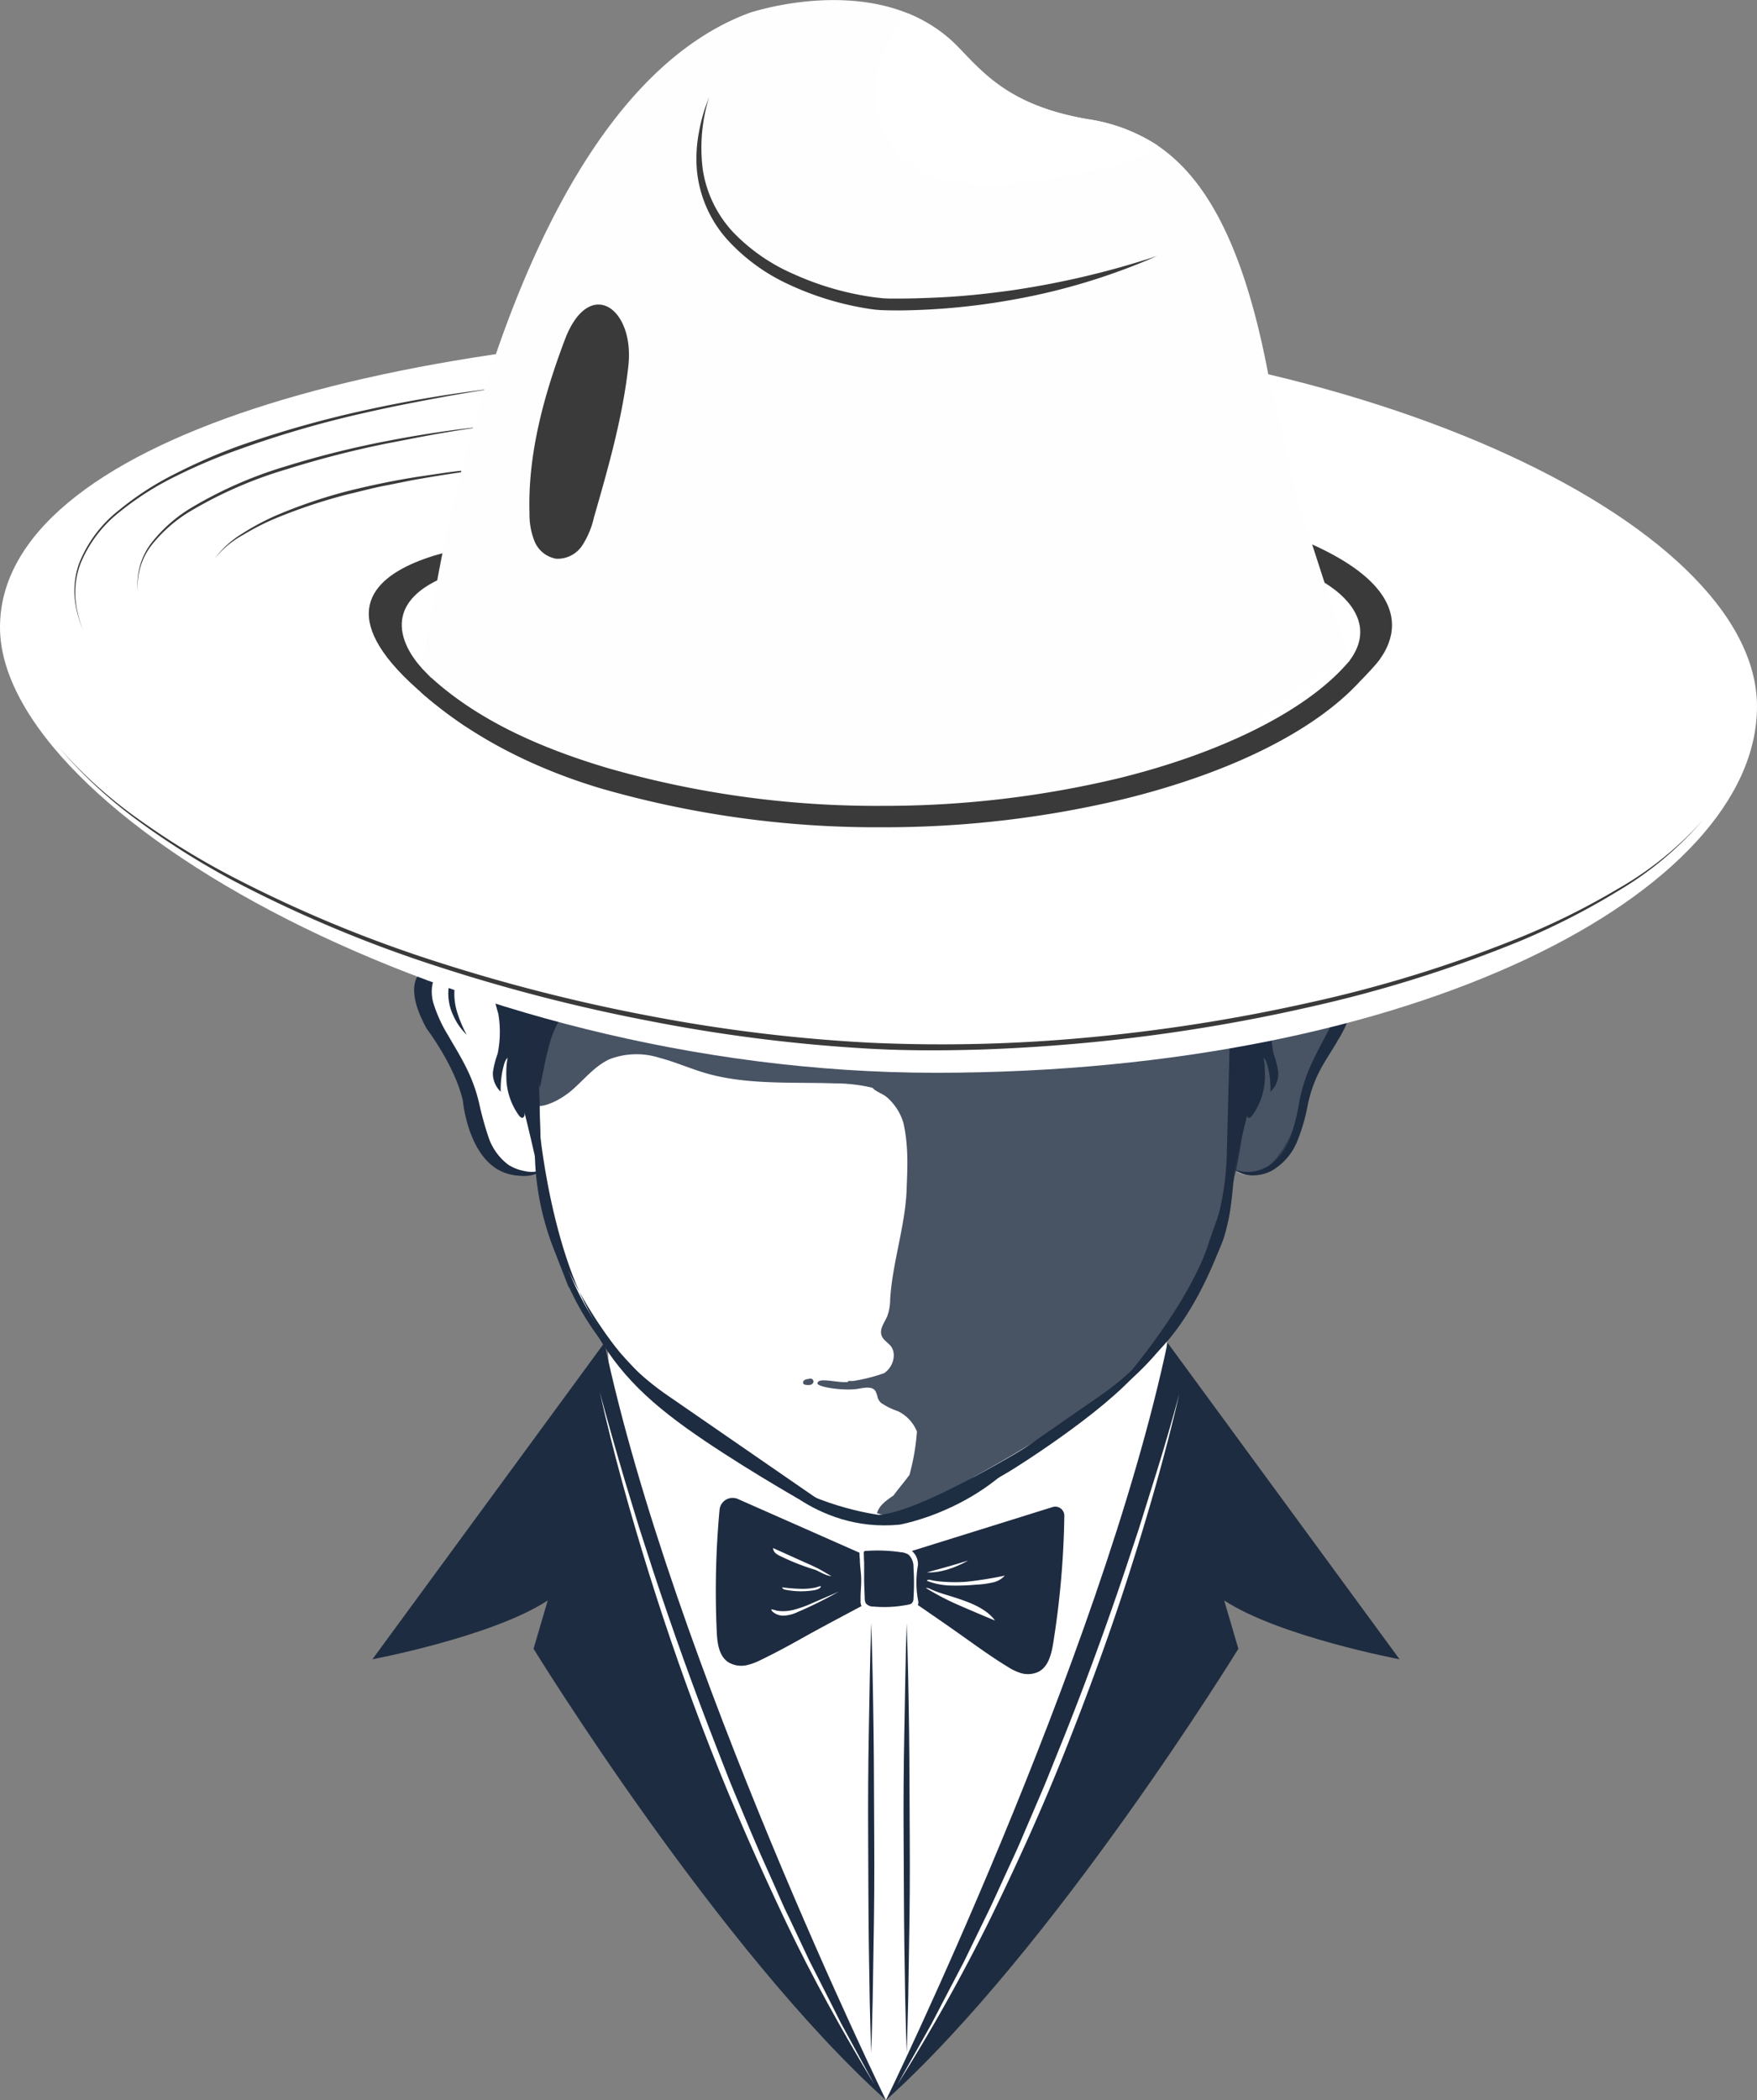 <svg xmlns="http://www.w3.org/2000/svg" viewBox="0 0 287.42 343.42"><rect x="0" y="0" width="287.42" height="343.42" fill="#808080" stroke="none"/><defs><style>.cls-1{fill:#fff;}.cls-2,.cls-3{fill:#1e2c41;}.cls-2{opacity:0.81;}.cls-4{fill:none;stroke:#1e2c41;stroke-miterlimit:10;}.cls-5{fill:#1d2e42;}.cls-6{fill:#3a3a3a;}.cls-7{fill:#fefeff;}</style></defs><g id="Layer_2" data-name="Layer 2"><g id="Layer_1-2" data-name="Layer 1"><path class="cls-1" d="M79.92,145.46s-23.18-6.74-7.15,25.82c0,0,5,5.48,4.75,11.74,0,0,2.09,9.66,10.57,8.77a76.55,76.55,0,0,0,11.39,28.54S99,287.69,144.92,343.42c0,0,44.69-85.41,46-124.74a49.54,49.54,0,0,0,11-27.38s5.6,5.31,11.24-10.55c0,0,6.76-17.27,14-35.48Z"/><path class="cls-2" d="M201.09,191.07s6.65,3.61,10.11-3.83l2.59-9.08,5.63-11.29-16.81,2.69Z"/><path class="cls-3" d="M90.75,168.3c-1.18,2.55-1.83,6.83-2.44,9.64-.55-3.35-1.93-8-2.1-11.37a5.46,5.46,0,0,1,.49-2.91c.87-1.57,2.74-1.85,4.32-1.59,1.17.2,3.07.25,4.1.87-.71.82-1.74,1.38-2.48,2.28A15,15,0,0,0,90.75,168.3Z"/><path class="cls-4" d="M144.92,80.08V80h-14a44.72,44.72,0,0,0-44.7,46L88,189a44.45,44.45,0,0,0,3,14.94l1.56,4a44.75,44.75,0,0,0,16.27,20.6l23.64,16.31a21.5,21.5,0,0,0,24.45,0l23.48-16.3a44.71,44.71,0,0,0,16.23-20.64l1.55-4a44.75,44.75,0,0,0,3-14.94l1.64-63A44.72,44.72,0,0,0,158,80Z"/><path class="cls-3" d="M79.92,160.16s6.38,21.91,8.67,34.18l-.93-35.47Z"/><path class="cls-3" d="M212.7,158.18a13.8,13.8,0,0,1,3-.68A5.87,5.87,0,0,1,219,158a4.47,4.47,0,0,1,2.23,2.76,7.39,7.39,0,0,1,.08,3.43,18.46,18.46,0,0,1-2.42,5.87c-1,1.78-2.18,3.43-3.07,5.18a21.38,21.38,0,0,0-1.91,5.56,30,30,0,0,1-1.75,5.94,9.74,9.74,0,0,1-4.18,4.74,6.66,6.66,0,0,1-3.1.73,4.74,4.74,0,0,1-2.94-.94,6.36,6.36,0,0,0,5.58-.63,9.19,9.19,0,0,0,3.48-4.41,33.28,33.28,0,0,0,1.49-5.74,26.3,26.3,0,0,1,1.81-6c1.67-3.81,4-7.21,5-10.76a6.24,6.24,0,0,0,.2-2.59,3.18,3.18,0,0,0-1.23-2,5.44,5.44,0,0,0-2.58-.89A23,23,0,0,0,212.7,158.18Z"/><path class="cls-3" d="M210,160.16s-6.37,21.91-8.66,34.18l.93-35.47Z"/><path class="cls-3" d="M76.35,169.22A10,10,0,0,1,74.12,166a8.37,8.37,0,0,1-.78-3.9,6.8,6.8,0,0,1,.13-1l.28-1a7.17,7.17,0,0,1,1-1.73A8.11,8.11,0,0,1,76.22,157a15.87,15.87,0,0,1,1.69-1c-.44.48-1,.85-1.36,1.33a9.61,9.61,0,0,0-1.12,1.46,6.51,6.51,0,0,0-1.1,3.34,10.17,10.17,0,0,0,.51,3.56A19.84,19.84,0,0,0,76.35,169.22Z"/><path class="cls-3" d="M81.53,165.86a17.85,17.85,0,0,1-.12,6.44,15,15,0,0,0-.78,3.07,4.16,4.16,0,0,0,1.28,3.16,14.62,14.62,0,0,1,.56-4.51c.14-.48.36-1,.84-1.18s1.23.31,1.61.72c.37-1.2-.55-2.61-1-3.65S82,167,81.53,165.86Z"/><path class="cls-3" d="M82.83,176.08a10.86,10.86,0,0,0,2.09,6.37c.17.2.37.39.58.33.36-.1.38-.78.32-1.28a47.64,47.64,0,0,0-1.5-7.77C83.15,169.94,82.75,174.12,82.83,176.08Z"/><path class="cls-3" d="M208.22,165.86a17.63,17.63,0,0,0,.11,6.44,15,15,0,0,1,.78,3.07,4.09,4.09,0,0,1-1.28,3.16,14.62,14.62,0,0,0-.56-4.51c-.14-.48-.36-1-.84-1.18s-1.22.31-1.61.72c-.36-1.2.55-2.61,1.05-3.65S207.73,167,208.22,165.86Z"/><path class="cls-3" d="M206.92,176.08a10.87,10.87,0,0,1-2.1,6.37c-.16.2-.37.39-.57.33-.36-.1-.39-.78-.32-1.28a46.59,46.59,0,0,1,1.49-7.77C206.59,169.94,207,174.12,206.92,176.08Z"/><path class="cls-3" d="M88.79,191.3a4.65,4.65,0,0,1-3,1,7.37,7.37,0,0,1-3.2-.65,9.73,9.73,0,0,1-4.44-4.76,23.77,23.77,0,0,1-1.68-6,22,22,0,0,0-1.58-5.64c-1.6-3.59-4.18-6.92-5.12-11.12a7,7,0,0,1,0-3.25,4.16,4.16,0,0,1,2-2.61,5.86,5.86,0,0,1,3.1-.59,15.34,15.34,0,0,1,3,.5,17,17,0,0,0-3-.08,5.4,5.4,0,0,0-2.72.82,3.38,3.38,0,0,0-1.44,2.19,6.85,6.85,0,0,0,.14,2.77,22.88,22.88,0,0,0,2.41,5.36c1,1.74,2.08,3.47,3,5.33a26,26,0,0,1,2.13,5.89,52.3,52.3,0,0,0,1.57,5.64,9.34,9.34,0,0,0,3.22,4.39,7.34,7.34,0,0,0,2.59,1A5.06,5.06,0,0,0,88.79,191.3Z"/><path class="cls-3" d="M72.31,157.33s-8.29.33-2.54,10.85c0,0,4.67,6.13,5.94,11.78,0,0,1.3,15,12.38,11.83,0,0-8,.44-9.56-6.09,0,0-1-9.25-4.49-14C74,171.68,65.51,162.06,72.31,157.33Z"/><path class="cls-2" d="M204.5,164.18c-4.32-4.65-11.24-5.7-17.59-5.76-12.11-.11-17.55,2.3-28.54,7.44a19,19,0,0,0-7.24,5.67,8.29,8.29,0,0,0-1-2.31c-2.29-3.68-7.19-4.48-11.49-5.06-13.38-1.81-26.8-4.86-40.24-3.56-3.07.3-6.25.88-8.71,2.73a12.63,12.63,0,0,0-4.51,8.07c-.37,2.23-1.07,7.25,1,8.91s5.8-.65,7.44-2.09c2-1.75,3.68-3.89,6.07-5a12.31,12.31,0,0,1,8.11-.26c2.67.69,5.2,1.84,7.85,2.59,6.65,1.88,14,1.38,20.84,1.61a27,27,0,0,1,6.23.72c.59.68,1.61.92,2.35,1.54a8.9,8.9,0,0,1,2.65,4l.06.2c.92,4,.62,8,.54,10.68-.16,5.93-2.36,12.25-2.7,18.18a8.25,8.25,0,0,1-.46,2.71c-.44,1.06-1.34,2.13-.94,3.21.26.73,1,1.12,1.51,1.73,1,1.35.33,3.46-1.08,4.41l0,0-.6.21a28.81,28.81,0,0,1-4.47,1.08c-.24,0-.46,0-.67,0s-.23.11-.18.16c-1.65.22-4.91-.85-5,.22-.05.64,4.53,1.31,6.82.87,1-.18,2.17-.39,2.68.43a5.79,5.79,0,0,1,.37,1.11,2,2,0,0,0,.53.79h0l0,0a11.27,11.27,0,0,0,2.76,1.36A6.36,6.36,0,0,1,150,234.1a37,37,0,0,1-1.22,7.08c-.83,1.14-1.78,2.23-2.62,3.38-1.14.79-2.34,1.59-2.69,2.89a6.16,6.16,0,0,0,1.11.26.43.43,0,0,1,0,0c-.08.57.7.21,1.37.06a4.39,4.39,0,0,1-1.4,1.18l2.81-1.35a13.13,13.13,0,0,0,5.76-2.85h0l1.28-.65a25.24,25.24,0,0,0,5-2.64c6.56-3.59,12.34-7.18,19.8-11.92,8.27-5.25,15.59-17.29,19-25.67,3.25-7.9,5.56-16.83,5.35-25.38C203.42,173.24,208.1,168.06,204.5,164.18Z"/><path class="cls-2" d="M132.36,225.48a.51.51,0,0,1,.72.49.66.66,0,0,1-.51.49,2.1,2.1,0,0,1-.75,0,.67.67,0,0,1-.37-.14.43.43,0,0,1,.09-.59,1.25,1.25,0,0,1,.61-.22"/><path class="cls-5" d="M124.69,239.9s8.4,10.81,22.49,9.42c0,0,13.32-2.33,21.37-13.07,0,0-18,11.11-24.8,11.47C143.75,247.72,132.51,246.33,124.69,239.9Z"/><path class="cls-3" d="M130.58,245.09S119.9,239,112.21,233.48c-7.91-5.7-12.89-11-16.95-19.92,0,0,11.71,16.32,21.81,20.6C117.07,234.16,129.55,243,130.58,245.09Z"/><path class="cls-3" d="M88.3,185s2.53,26.66,13.08,36.14C101.38,221.14,86.09,203,88.3,185Z"/><path class="cls-5" d="M186.4,224c-3.51,1.86-16.51,11.91-19.71,14.25-.66.48-1.3,1-1.92,1.51s-9.51,6.24-9.78,6.87c2-1.21,9.34-5.59,9.74-5.78C165.33,240.54,180.55,231.07,186.4,224Z"/><path class="cls-3" d="M199.1,205.18C192.24,222,185,223.93,183.93,225.54c9.4-11.27,12.73-18.94,13.71-22,.84-2.61,2.79-7.69,3.48-10.33a8.07,8.07,0,0,1,.78-2.14,22,22,0,0,1-.19,2.8q-.12,1.41-.3,2.82a32.64,32.64,0,0,1-1.15,5.54C199.94,203.24,199.5,204.21,199.1,205.18Z"/><path class="cls-3" d="M191,219.58l37.95,51.76s-19.67-3.71-28.69-9.62l2.32,7.9s-30.18,49.11-57.63,73.8C144.92,343.42,180,271.61,191,219.58Z"/><path class="cls-3" d="M98.87,219.58,60.92,271.34s19.67-3.71,28.68-9.62l-2.32,7.9s30.19,49.11,57.64,73.8C144.92,343.42,109.88,271.61,98.87,219.58Z"/><path class="cls-3" d="M142.52,265.41c.2,5.86.3,11.72.38,17.58s.07,11.71.11,17.57,0,11.72-.11,17.58l-.14,8.78c-.08,2.93-.13,5.86-.24,8.79-.12-2.93-.17-5.86-.25-8.79l-.14-8.78c-.08-5.86-.08-11.72-.11-17.58s0-11.71.11-17.57S142.31,271.27,142.52,265.41Z"/><path class="cls-3" d="M148.32,265.41c.21,5.86.31,11.72.39,17.58s.07,11.71.11,17.57,0,11.72-.11,17.58l-.14,8.78c-.09,2.93-.13,5.86-.25,8.79-.11-2.93-.16-5.86-.24-8.79l-.14-8.78c-.08-5.86-.08-11.72-.12-17.58s0-11.71.12-17.57S148.12,271.27,148.32,265.41Z"/><path class="cls-3" d="M164.88,272.59a8.65,8.65,0,0,0,1.8.9,4.07,4.07,0,0,0,3.23-.12c1.62-.86,2.1-2.92,2.39-4.74a144.48,144.48,0,0,0,1.81-20.76,1.48,1.48,0,0,0-1.93-1.42l-26.13,8.15c-.08,1.22-.54,5.56.58,6.28.21.13.74-.12,1-.06a5.24,5.24,0,0,1,1.41.89c2.73,1.88,5.47,3.75,8.18,5.67C159.73,269.16,162.26,271,164.88,272.59Z"/><path class="cls-3" d="M124.18,271.58a9.19,9.19,0,0,1-1.9.69,4.12,4.12,0,0,1-3.19-.48c-1.51-1.05-1.76-3.14-1.84-5a144,144,0,0,1,.46-19.92,2.15,2.15,0,0,1,3-1.74l24.2,10.69c-.06,1.22-.09,5.58-1.29,6.17-.22.11-.72-.21-1-.17a5.06,5.06,0,0,0-1.5.72c-2.93,1.56-5.86,3.11-8.77,4.71C129.68,268.75,127,270.24,124.18,271.58Z"/><path class="cls-1" d="M140.78,261.74a2,2,0,0,0,.22,1.07,2,2,0,0,0,1.58.68,21.33,21.33,0,0,0,6.67-.36,1.56,1.56,0,0,0,.6-.23,1.14,1.14,0,0,0,.37-1,16.17,16.17,0,0,1-.06-5.94,2.8,2.8,0,0,0-1-2.34,1.21,1.21,0,0,0-.67-.27c-2.77-.3-3.44-.71-6.11-.54-.63,0-1.66-.26-1.72.34a7,7,0,0,0,0,1.8c0,1.19.2,2.07.22,3.26S140.75,260.43,140.78,261.74Z"/><path class="cls-3" d="M141.46,261.33a1.75,1.75,0,0,0,.17.85,1.57,1.57,0,0,0,1.27.54,19.8,19.8,0,0,0,5.75-.33,1.13,1.13,0,0,0,.48-.19,1.07,1.07,0,0,0,.3-.82,37.15,37.15,0,0,0,0-5.06,2.74,2.74,0,0,0-.78-2.07,2.7,2.7,0,0,0-1.3-.42,26.31,26.31,0,0,0-5.54-.22c-.51,0-.52.08-.5.56s0,.79.05,1.19c0,.95,0,1.89,0,2.84S141.43,260.28,141.46,261.33Z"/><path class="cls-1" d="M151.62,257.13s4.33-1.15,6.75-1.94C158.37,255.19,154.9,257.31,151.62,257.13Z"/><path class="cls-1" d="M158.1,258.66a61.94,61.94,0,0,0,6.27-1,3.69,3.69,0,0,1-2.07,1.14,15.59,15.59,0,0,1-2.68.34,35,35,0,0,1-4.1.14,11.19,11.19,0,0,1-3.9-.78c.16-.34.82-.05,1.24,0a17.59,17.59,0,0,0,1.78.18A25,25,0,0,0,158.1,258.66Z"/><path class="cls-1" d="M162.77,265c-1.16-1.6-3.23-2.61-5.33-3.34-1-.36-2.07-.68-3.11-1-.53-.17-1.06-.35-1.58-.56-.37-.14-.9-.49-1.29-.42a41.72,41.72,0,0,0,5.48,2.85C158.84,263.36,160.79,264.19,162.77,265Z"/><path class="cls-1" d="M128.15,264.21a5.94,5.94,0,0,0,2.28-.57,68.48,68.48,0,0,0,6.76-3.35L133,262.1a18.53,18.53,0,0,1-3.37,1.2,6.93,6.93,0,0,1-1.75.17,5.28,5.28,0,0,1-.9-.1,4.35,4.35,0,0,0-.81-.2c0,.31.53.64.78.76A2.72,2.72,0,0,0,128.15,264.21Z"/><path class="cls-1" d="M131.16,259.82a26.36,26.36,0,0,1-3.2-.25.44.44,0,0,0,.25.31,1.34,1.34,0,0,0,.39.11,13.22,13.22,0,0,0,4.61.05c.28-.05,1.11-.26,1.06-.66a3.26,3.26,0,0,0-.71.19c-.26.06-.53.11-.8.15A10.66,10.66,0,0,1,131.16,259.82Z"/><path class="cls-1" d="M131.52,255.43l-5.06-2.28a1.21,1.21,0,0,0,.45.87,3.37,3.37,0,0,0,.88.51,37.18,37.18,0,0,0,5.47,2.15c.5.13,1.86,1.05,2.75,1.05-.74-.38-1.43-.85-2.18-1.23S132.29,255.77,131.52,255.43Z"/><path class="cls-1" d="M98.11,227.64q2,7.38,4.17,14.69l2.22,7.3,2.35,7.27q4.77,14.49,10.32,28.72c.94,2.36,1.82,4.75,2.8,7.1l2.93,7c1,2.36,2,4.66,3.07,7s2,4.66,3.15,6.95l3.25,6.9,3.46,6.81,1.71,3.41,1.83,3.35,3.65,6.71c-5.25-8.73-10.23-17.64-14.59-26.85s-8.49-18.55-12.19-28-7.09-19.12-10.12-28.85S100.33,237.58,98.11,227.64Z"/><path class="cls-1" d="M192.92,227.93c-2.29,9.94-5.13,19.76-8.24,29.48s-6.64,19.31-10.4,28.8-8,18.82-12.5,28a302.2,302.2,0,0,1-15,26.71l3.75-6.67,1.87-3.33,1.77-3.4,3.54-6.77,3.34-6.87c1.14-2.28,2.18-4.61,3.24-6.93s2.16-4.61,3.15-7l3-7c1-2.34,1.91-4.72,2.88-7.08,3.82-9.44,7.32-19,10.59-28.67l2.41-7.26,2.28-7.3Q190.92,235.32,192.92,227.93Z"/><path class="cls-1" d="M287.42,115.53c0,30.2-55.63,59.9-134.4,59.9S0,132.78,0,102.57,63.39,53.76,142.16,53.76,287.42,85.32,287.42,115.53Z"/><path class="cls-6" d="M81.83,63.41c-3.64.49-7.26,1.11-10.87,1.79s-7.21,1.38-10.79,2.2a171.67,171.67,0,0,0-21.12,6.11,91.85,91.85,0,0,0-10.12,4.28,48.21,48.21,0,0,0-9.26,5.85,20.72,20.72,0,0,0-6.53,8.61,13.48,13.48,0,0,0-.81,5.38A16.93,16.93,0,0,0,13.59,103a16.92,16.92,0,0,1-1.38-5.32,13.58,13.58,0,0,1,.7-5.47,20.77,20.77,0,0,1,6.55-8.78,48.44,48.44,0,0,1,9.28-6A92.81,92.81,0,0,1,38.88,73a174.09,174.09,0,0,1,21.22-6A213.26,213.26,0,0,1,81.83,63.41Z"/><path class="cls-6" d="M79.92,69.66c-2.8.36-5.59.8-8.37,1.29S66,72,63.23,72.53a161.92,161.92,0,0,0-16.38,4.22,69.15,69.15,0,0,0-15.46,6.7A23.42,23.42,0,0,0,25,88.9a10.88,10.88,0,0,0-2.44,7.85,11,11,0,0,1,2.24-8,23.88,23.88,0,0,1,6.35-5.63A68,68,0,0,1,46.7,76.27a152.72,152.72,0,0,1,16.45-4.12C68.7,71.07,74.3,70.22,79.92,69.66Z"/><path class="cls-6" d="M35.09,91.39a15.71,15.71,0,0,1,4.53-4.13,40.67,40.67,0,0,1,5.44-2.92,83,83,0,0,1,11.69-4c4-1,8-1.83,12.09-2.45,2-.28,4.07-.63,6.11-.86l6.14-.63C77,77,73,77.55,68.91,78.27c-2,.33-4,.78-6,1.16s-4,.94-6,1.4a88.31,88.31,0,0,0-11.65,3.86,40.66,40.66,0,0,0-5.47,2.77A15.5,15.5,0,0,0,35.09,91.39Z"/><path class="cls-6" d="M223.76,109.94s13.87-11.17-10.37-21.46l3.89,17Z"/><path class="cls-6" d="M278.54,134.12a54.94,54.94,0,0,1-13.8,11.55,118.29,118.29,0,0,1-16.09,8.22,213.68,213.68,0,0,1-34.48,10.8,285.22,285.22,0,0,1-35.69,5.76q-9,.87-18,1.18c-6,.18-12.07.2-18.09-.13A263.72,263.72,0,0,1,106.46,167a285.35,285.35,0,0,1-35-9,211.45,211.45,0,0,1-33.32-14,129.73,129.73,0,0,1-15.31-9.61A74.93,74.93,0,0,1,9.59,122.16,74.67,74.67,0,0,0,23,134.2a128.6,128.6,0,0,0,15.4,9.38,213.49,213.49,0,0,0,33.29,13.77,288.46,288.46,0,0,0,35,8.86,264.12,264.12,0,0,0,35.78,4.31,256.25,256.25,0,0,0,36-.91A285.8,285.8,0,0,0,214,164a212.83,212.83,0,0,0,34.43-10.61,119.38,119.38,0,0,0,16.16-8A54.84,54.84,0,0,0,278.54,134.12Z"/><path class="cls-6" d="M83.75,88.57S36.68,91.34,76,118.68L89.13,87.24Z"/><path class="cls-1" d="M71.8,94.77c-11.92,5.63-2.63,14.65-2.63,14.65Z"/><path class="cls-1" d="M218.66,110.32c10.13-9.17-2.91-15.55-2.91-15.55Z"/><path class="cls-7" d="M220.72,107.78c-.8,1.74-4.53,1.32-5.84,3a137.84,137.84,0,0,1-34.43,20.47,128.28,128.28,0,0,1-36.21,5.07,125.71,125.71,0,0,1-41.78-6.88c-10.77-5.52-22.67-8.61-33.46-20.18,0,0,1-4.68,1-4.7,0-.37,1.07-8.5,3.56-19.64,5.94-26.47,20.12-72.08,49-82.8,0,0,14-4.79,26,.08A24.76,24.76,0,0,1,151,3.36a23.39,23.39,0,0,1,5.83,4.43c4.3,4.47,8.65,9.57,21.18,11.71a28.41,28.41,0,0,1,11.31,4.27q.81.54,1.59,1.17c6.82,5.42,12.72,15.84,16.59,36.43l4.94,20.83Z"/><path class="cls-6" d="M144.26,135.28a163,163,0,0,1-46-6.36c-11.38-3.41-21.53-8.7-29.47-15.77l1.76-2.32c7.74,7,17.79,11.46,28.72,14.73a159.12,159.12,0,0,0,45,6.22,164.69,164.69,0,0,0,39-4.58c16.46-4.09,29.81-10.71,36.65-18.19.53-.57,1.73-1.94,2.89-3.49l2.91,2.26a40.3,40.3,0,0,1-3.22,3.61c-7.39,8.08-21,14.9-38.38,19.21A168.16,168.16,0,0,1,144.26,135.28Z"/><path class="cls-6" d="M116.06,15.69a28,28,0,0,0-1.1,12,19.26,19.26,0,0,0,5.16,10.48,30.7,30.7,0,0,0,9.78,6.68,47.35,47.35,0,0,0,11.46,3.51c1,.18,2,.31,2.94.4s2,.06,3,.06c2,0,4.06-.08,6.08-.17,4.06-.18,8.1-.61,12.12-1.17a140.68,140.68,0,0,0,23.76-5.61A103.72,103.72,0,0,1,165.73,49a109.75,109.75,0,0,1-12.26,1.52q-3.08.21-6.17.24c-1,0-2.06,0-3.15-.05s-2.1-.22-3.13-.4a48.41,48.41,0,0,1-11.91-3.76A31.17,31.17,0,0,1,119,39.21a19.81,19.81,0,0,1-5-11.41,23,23,0,0,1,.34-6.2,27.45,27.45,0,0,1,.71-3C115.33,17.6,115.72,16.65,116.06,15.69Z"/><path class="cls-6" d="M86.62,84a11.68,11.68,0,0,0,.85,4.58A4.69,4.69,0,0,0,91,91.37a4.84,4.84,0,0,0,4.24-2.16,14.11,14.11,0,0,0,1.92-4.59c2.35-8.17,4.71-16.4,5.64-24.86,1-9.46-6.44-14.63-10.4-4.21C89,64.56,86.3,74.27,86.62,84Z"/><path class="cls-1" d="M189.34,23.77c-1.57,1.59-4,2.46-6.23,3.07a105.39,105.39,0,0,1-15.57,3,36.4,36.4,0,0,1-12.19-.21,16,16,0,0,1-10-6.47,15.18,15.18,0,0,1-1.65-11.58,18.84,18.84,0,0,1,4.85-9.38A24.76,24.76,0,0,1,151,3.36a23.39,23.39,0,0,1,5.83,4.43c4.3,4.47,8.65,9.57,21.18,11.71A28.41,28.41,0,0,1,189.34,23.77Z"/></g></g></svg>
